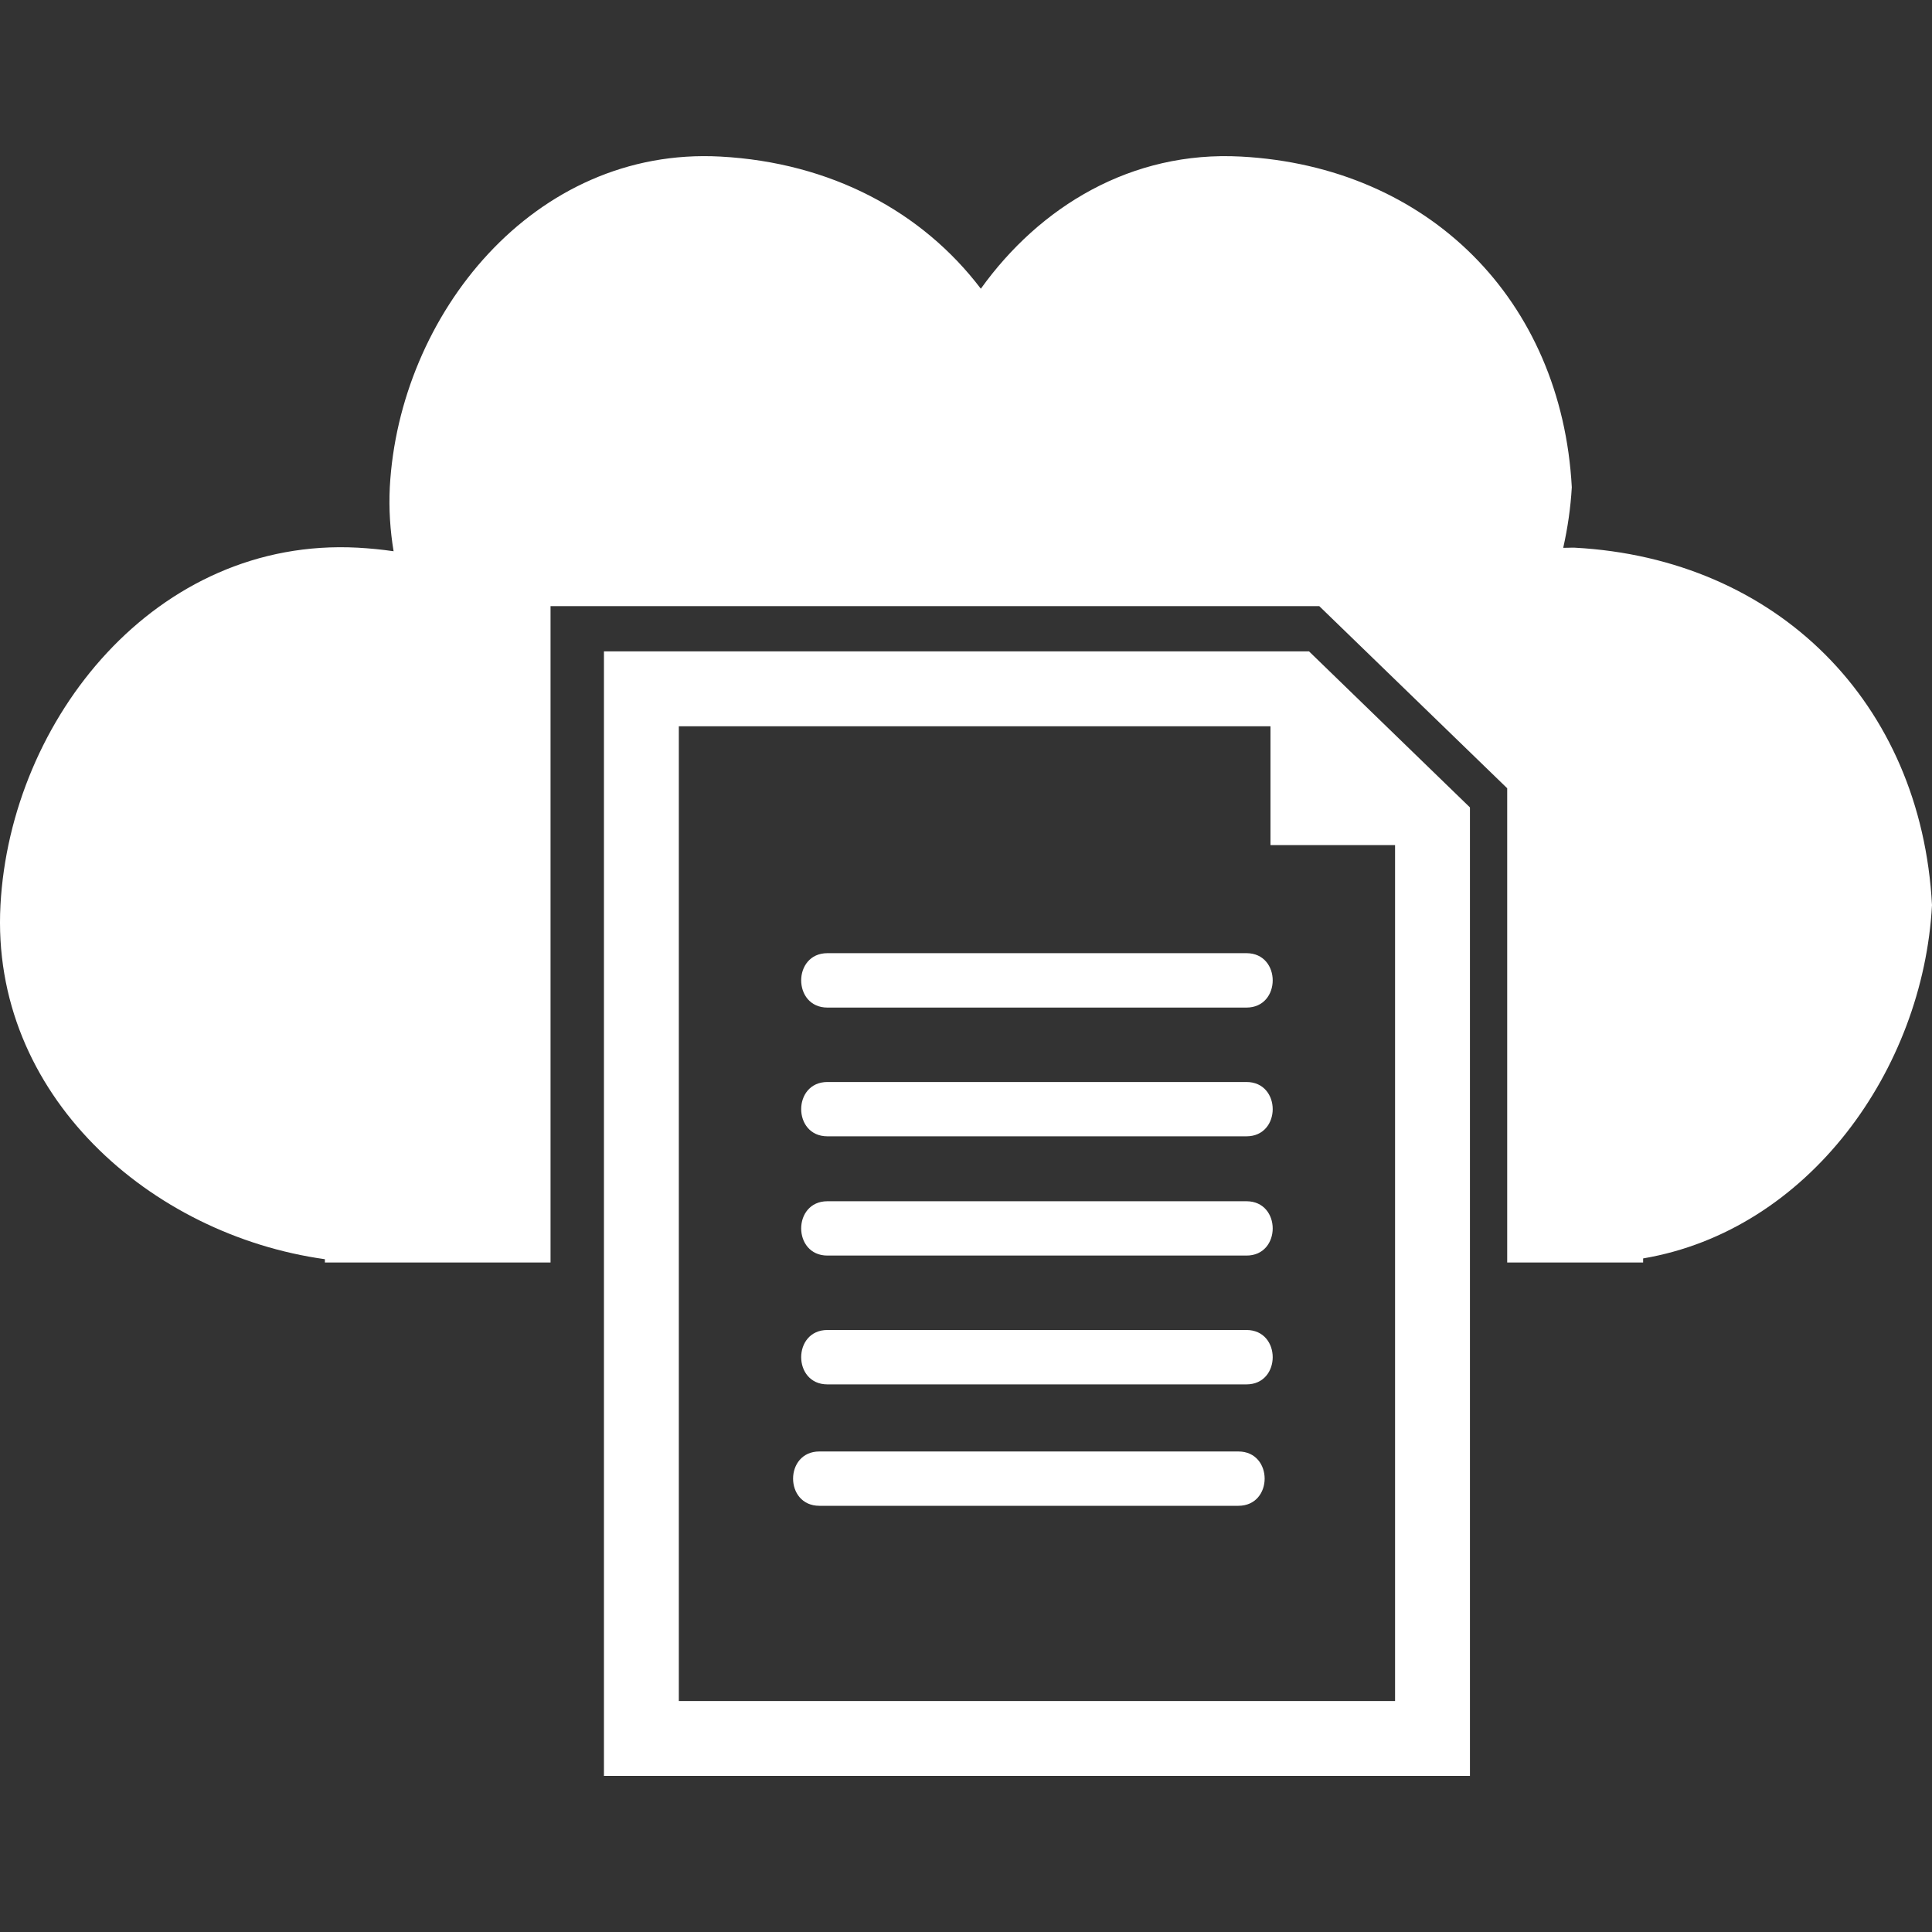 <svg width="35" height="35" viewBox="0 0 25 25" fill="none" xmlns="http://www.w3.org/2000/svg">
<rect x="0" y="0" width="25" height="25" fill="#333333" stroke="none"/>
<g clip-path="url(#clip0_353_21)">
<path d="M20.377 7.087C20.326 7.085 20.278 7.09 20.228 7.089C20.286 6.83 20.324 6.568 20.339 6.305C20.208 3.88 18.483 2.156 16.059 2.026C14.638 1.949 13.453 2.675 12.692 3.736C11.932 2.736 10.75 2.103 9.322 2.026C6.904 1.895 5.164 4.078 5.044 6.305C5.03 6.591 5.049 6.866 5.093 7.133C4.942 7.111 4.788 7.096 4.631 7.087C2.017 6.947 0.136 9.306 0.006 11.712C-0.127 14.171 1.953 15.981 4.204 16.294V16.337H7.124V7.843H17.071L19.503 10.2V16.337H21.262V16.284C23.406 15.92 24.886 13.837 25 11.712C24.861 9.093 22.996 7.228 20.377 7.087Z" fill="white"/>
<path d="M16.129 12.334C14.322 12.334 12.515 12.334 10.707 12.334C10.254 12.334 10.254 13.038 10.707 13.038C12.515 13.038 14.322 13.038 16.129 13.038C16.582 13.038 16.582 12.334 16.129 12.334Z" fill="white"/>
<path d="M16.129 14.001C14.322 14.001 12.515 14.001 10.707 14.001C10.254 14.001 10.254 14.704 10.707 14.704C12.515 14.704 14.322 14.704 16.129 14.704C16.582 14.704 16.582 14.001 16.129 14.001Z" fill="white"/>
<path d="M16.129 15.544C14.322 15.544 12.515 15.544 10.707 15.544C10.254 15.544 10.254 16.247 10.707 16.247C12.515 16.247 14.322 16.247 16.129 16.247C16.582 16.248 16.582 15.544 16.129 15.544Z" fill="white"/>
<path d="M16.129 17.21C14.322 17.21 12.515 17.21 10.707 17.21C10.254 17.21 10.254 17.914 10.707 17.914C12.515 17.914 14.322 17.914 16.129 17.914C16.582 17.914 16.582 17.21 16.129 17.21Z" fill="white"/>
<path d="M16.024 18.782C14.217 18.782 12.41 18.782 10.603 18.782C10.149 18.782 10.149 19.485 10.603 19.485C12.41 19.485 14.217 19.485 16.024 19.485C16.478 19.485 16.478 18.782 16.024 18.782Z" fill="white"/>
<path d="M7.815 8.429V22.98H19.021V10.448L16.939 8.429H7.815V8.429ZM18.052 22.011H8.784V9.398H16.44V10.935H18.052V22.011Z" fill="white"/>
</g>
<defs>
<clipPath id="clip0_353_21">
<rect width="25" height="25" fill="white"/>
</clipPath>
</defs>
</svg>
